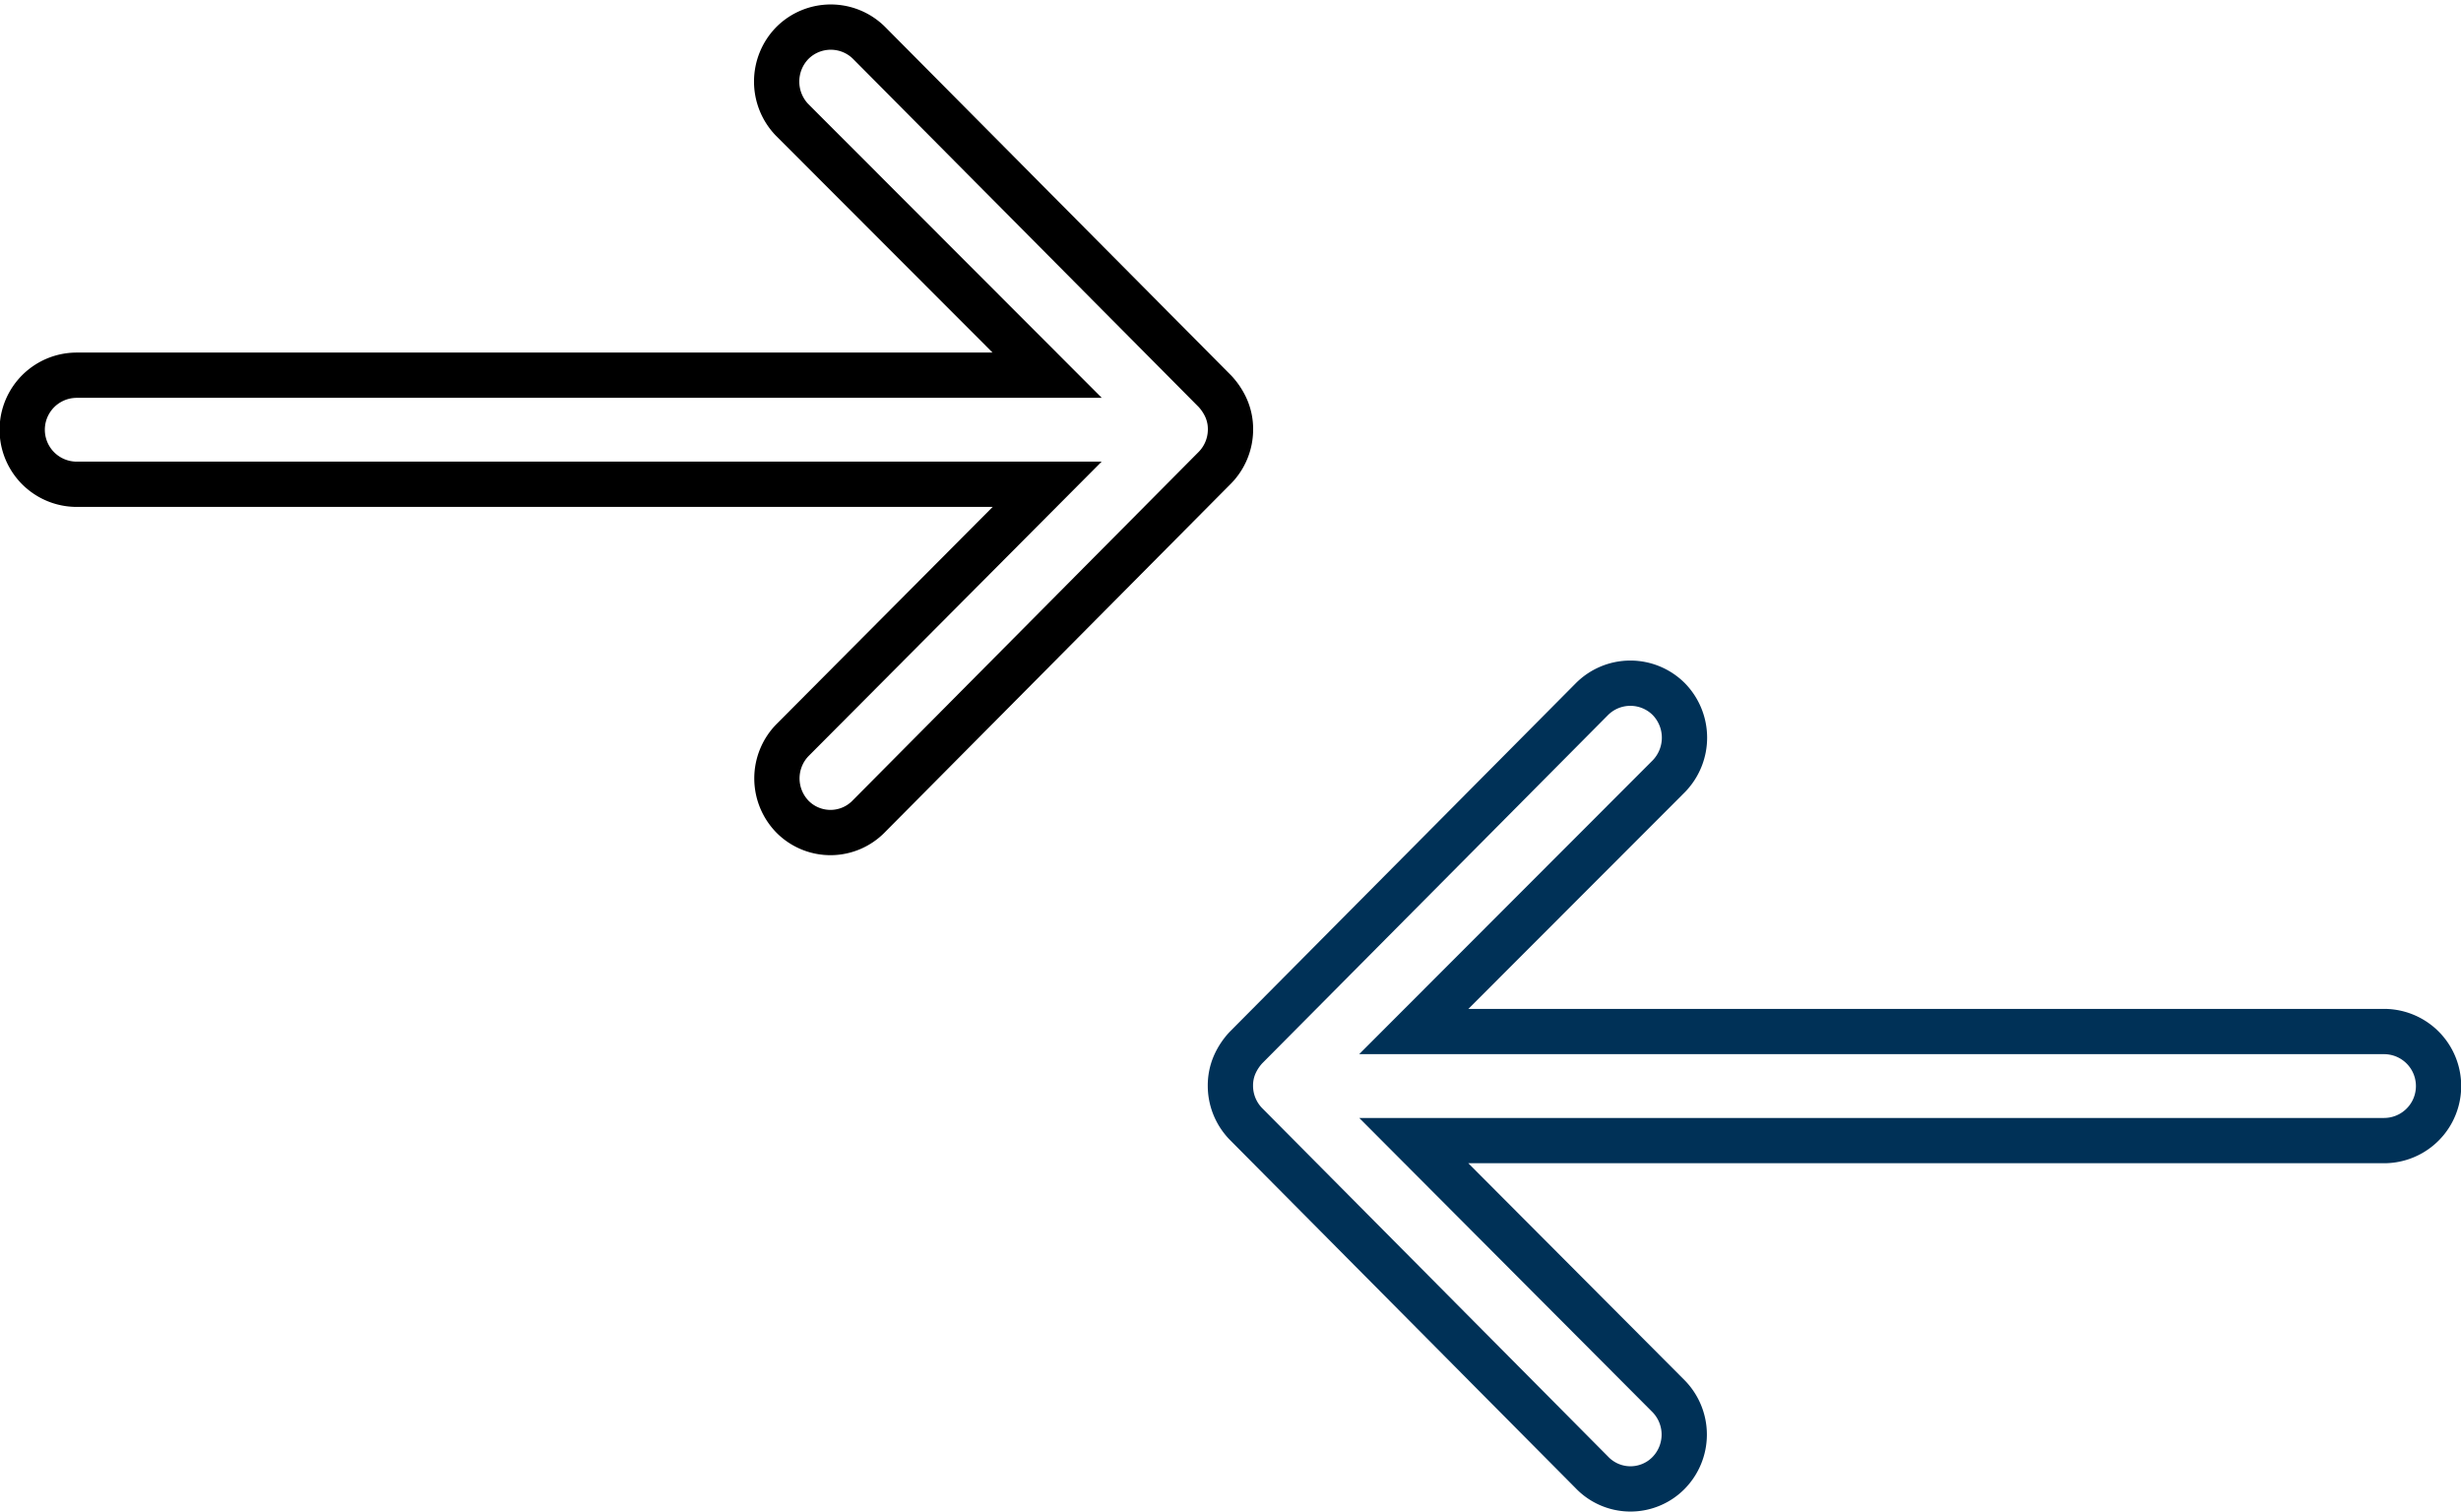 <svg xmlns="http://www.w3.org/2000/svg" width="54.354" height="33.385" viewBox="0 0 54.354 33.385">
  <g id="Group_27158" data-name="Group 27158" transform="translate(-1310.729 -15.654)">
    <path id="Icon_ionic-ios-arrow-round-down" data-name="Icon ionic-ios-arrow-round-down" d="M17.452,17.013A1.211,1.211,0,0,0,15.747,17L10.1,22.629V1.2a1.2,1.2,0,0,0-2.409,0V22.629L2.051,16.995A1.22,1.22,0,0,0,.346,17a1.2,1.2,0,0,0,.009,1.7l7.691,7.636h0a1.353,1.353,0,0,0,.38.25,1.15,1.15,0,0,0,.463.093,1.208,1.208,0,0,0,.843-.343L17.424,18.7A1.18,1.18,0,0,0,17.452,17.013Z" transform="translate(1364.583 30.746) rotate(90)" fill="none" stroke="#003157" stroke-width="1"/>
    <path id="Icon_ionic-ios-arrow-round-down-2" data-name="Icon ionic-ios-arrow-round-down" d="M17.451,9.665a1.211,1.211,0,0,1-1.7.009L10.1,4.049V25.482a1.2,1.2,0,0,1-2.409,0V4.049L2.051,9.683a1.219,1.219,0,0,1-1.7-.009,1.2,1.2,0,0,1,.009-1.7L8.046.343h0a1.353,1.353,0,0,1,.38-.25A1.15,1.15,0,0,1,8.889,0a1.208,1.208,0,0,1,.843.343l7.691,7.635A1.18,1.18,0,0,1,17.451,9.665Z" transform="translate(1337.906 16.25) rotate(90)" fill="none" stroke="#000" stroke-width="1"/>
  </g>
</svg>
